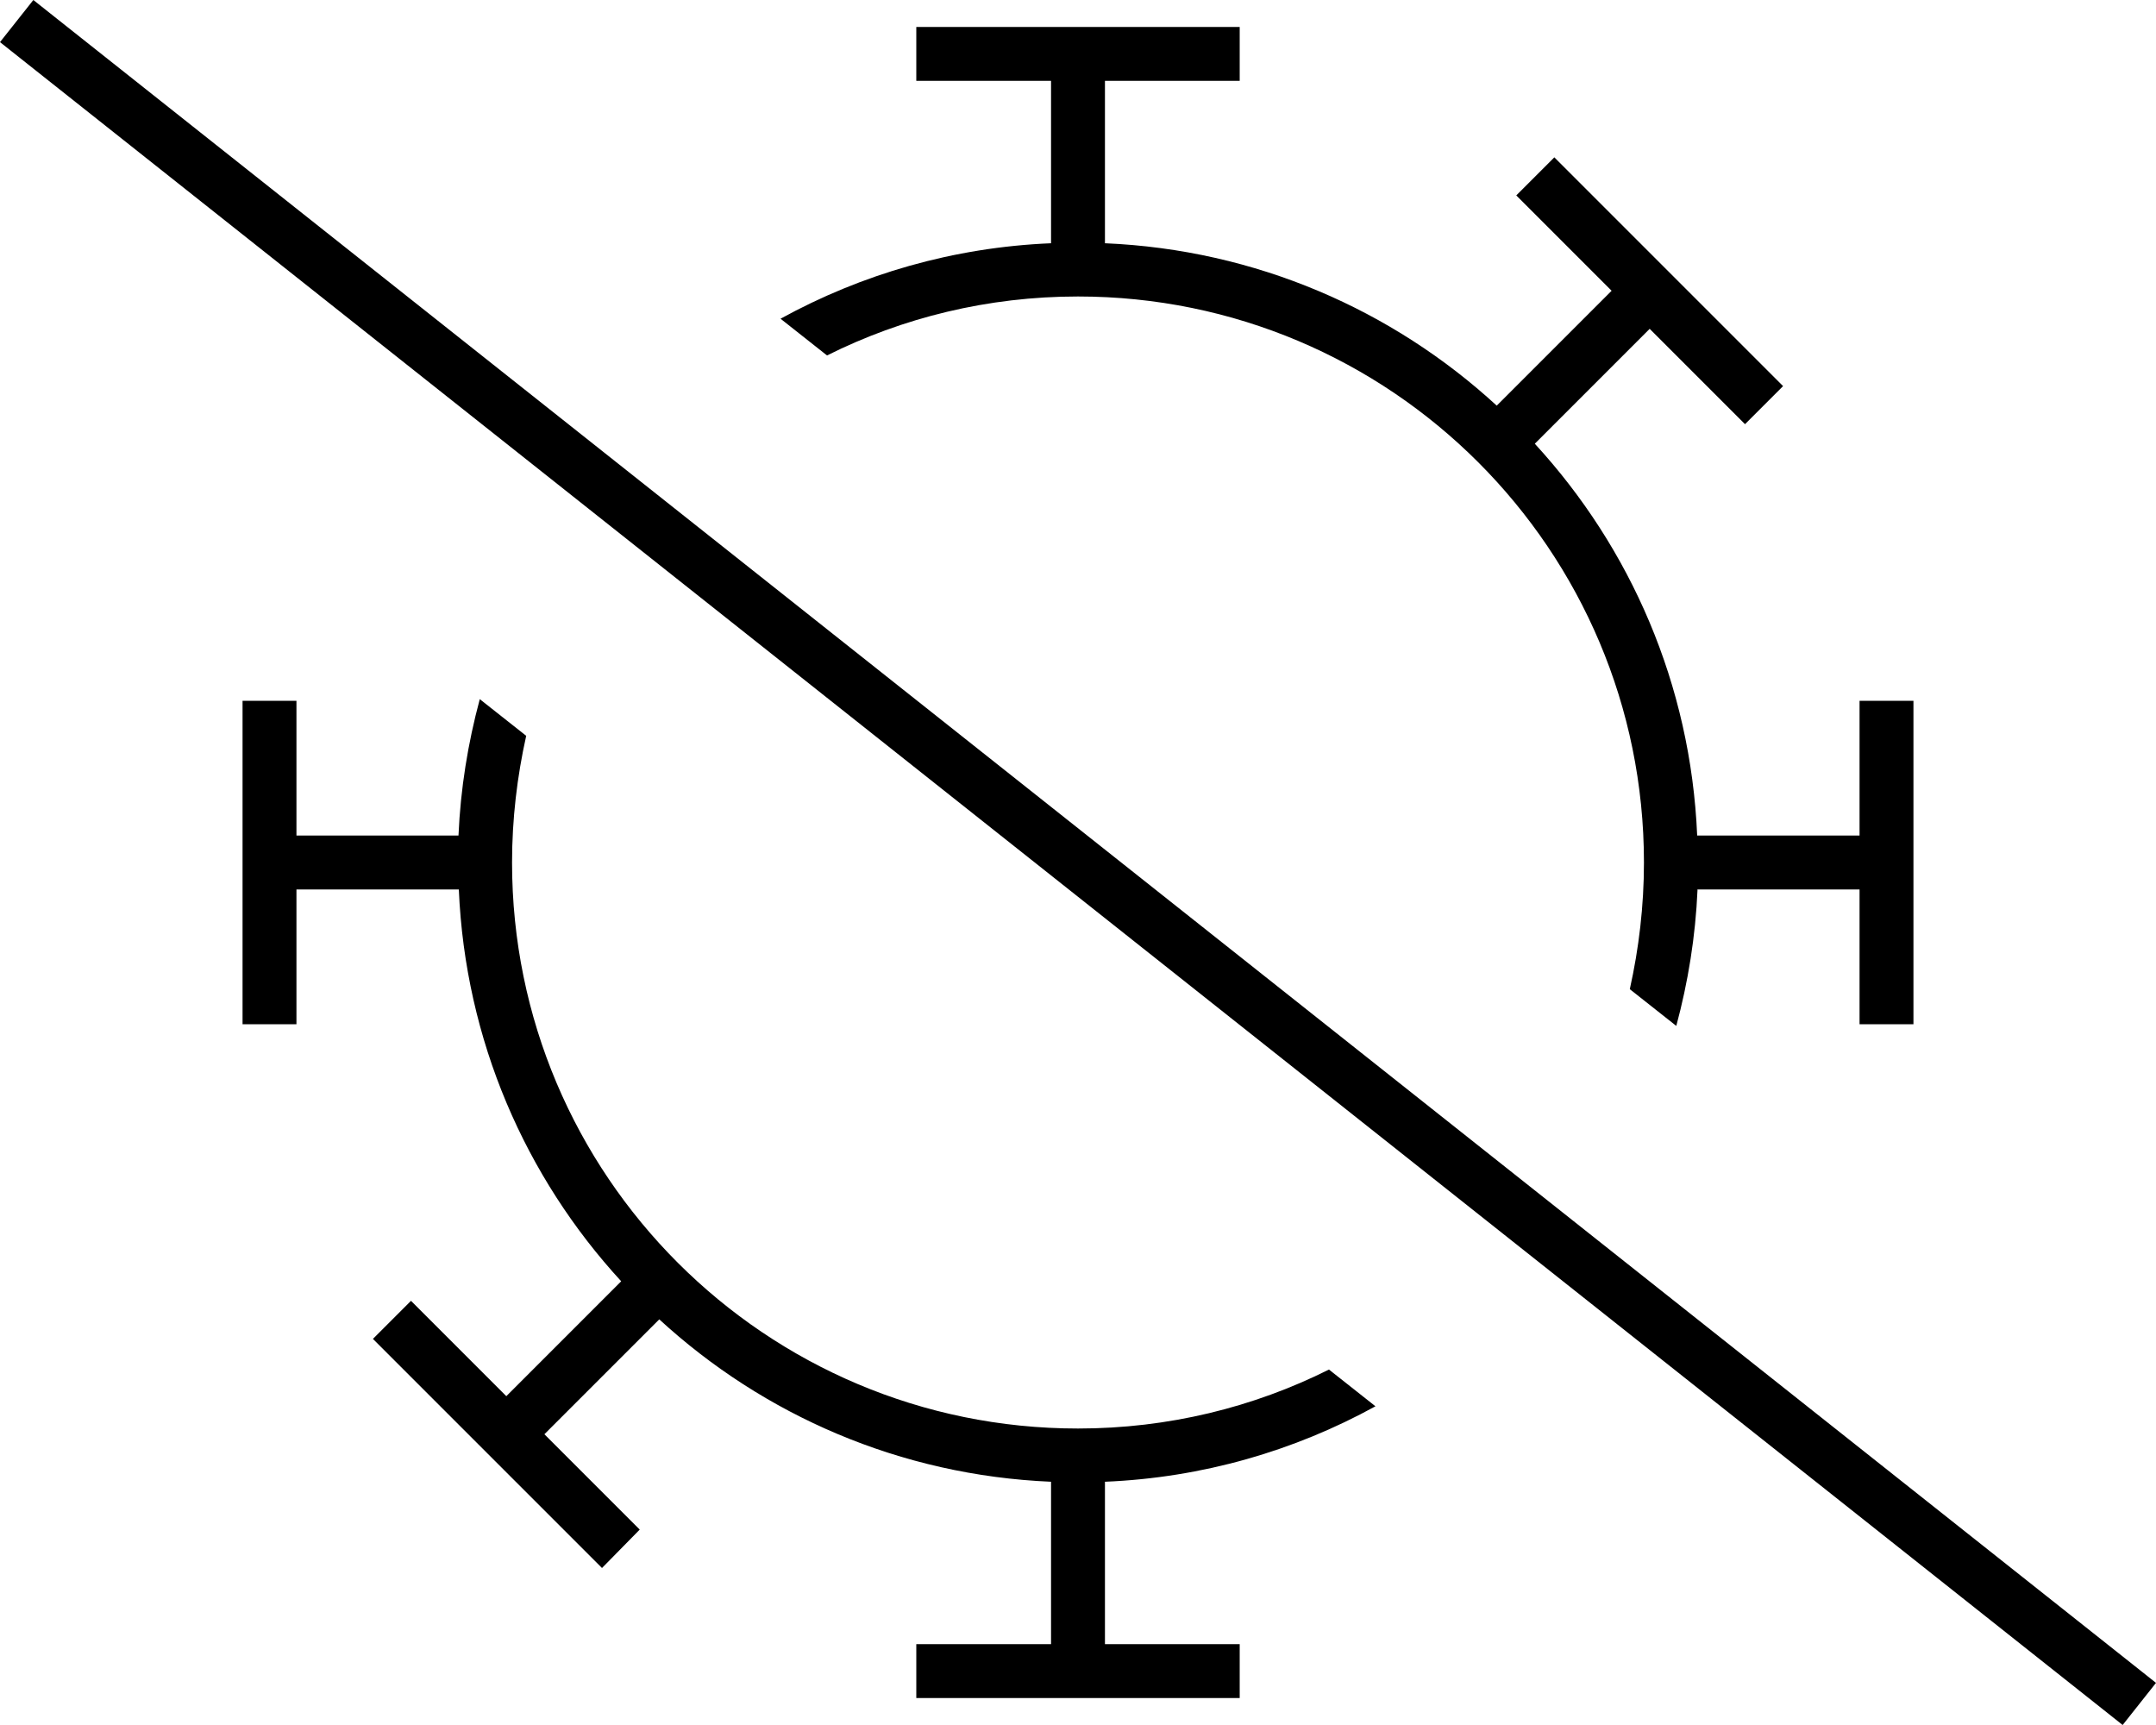 <svg xmlns="http://www.w3.org/2000/svg" viewBox="0 0 640 512"><!--! Font Awesome Pro 6.5.0 by @fontawesome - https://fontawesome.com License - https://fontawesome.com/license (Commercial License) Copyright 2023 Fonticons, Inc. --><path d="M16.2 5L9.9 0 0 12.5l6.3 5L623.8 507l6.3 5 9.9-12.5-6.3-5L16.2 5zM503.8 264H552v32 8h16v-8V216v-8H552v8 32H503.8c-1.9-44.8-19.8-85.4-48.2-116.3l34.1-34.1 0 0 22.6 22.6 5.7 5.7 11.3-11.3-5.7-5.7L467.1 52.4l-5.7-5.7L450.1 58l5.7 5.7 22.6 22.6 0 0-34.1 34.1C413.4 92 372.8 74.1 328 72.2V24l32 0h8V8h-8H280h-8V24h8 32V72.2c-29 1.2-56.3 9.2-80.3 22.4l13.8 10.9C267.9 94.3 293.2 88 320 88c92.8 0 168 75.2 168 168c0 12.9-1.5 25.5-4.2 37.6l13.8 10.9c3.5-13 5.7-26.5 6.3-40.4zM142.4 207.6c-3.5 13-5.7 26.5-6.3 40.4H88l0-32v-8H72v8 80 8H88v-8V264h48.2c1.9 44.8 19.8 85.4 48.2 116.3l-34.1 34.1 0 0-22.6-22.6-5.7-5.7-11.3 11.3 5.7 5.7 56.6 56.6 5.7 5.7L189.9 454l-5.7-5.7-22.6-22.6 0 0 34.1-34.1c30.9 28.4 71.5 46.3 116.3 48.2V488H280h-8v16h8 80 8V488h-8H328V439.8c29-1.2 56.3-9.2 80.3-22.4l-13.8-10.9C372.1 417.7 346.8 424 320 424c-92.8 0-168-75.2-168-168c0-12.9 1.5-25.5 4.2-37.6l-13.8-10.9z"/></svg>